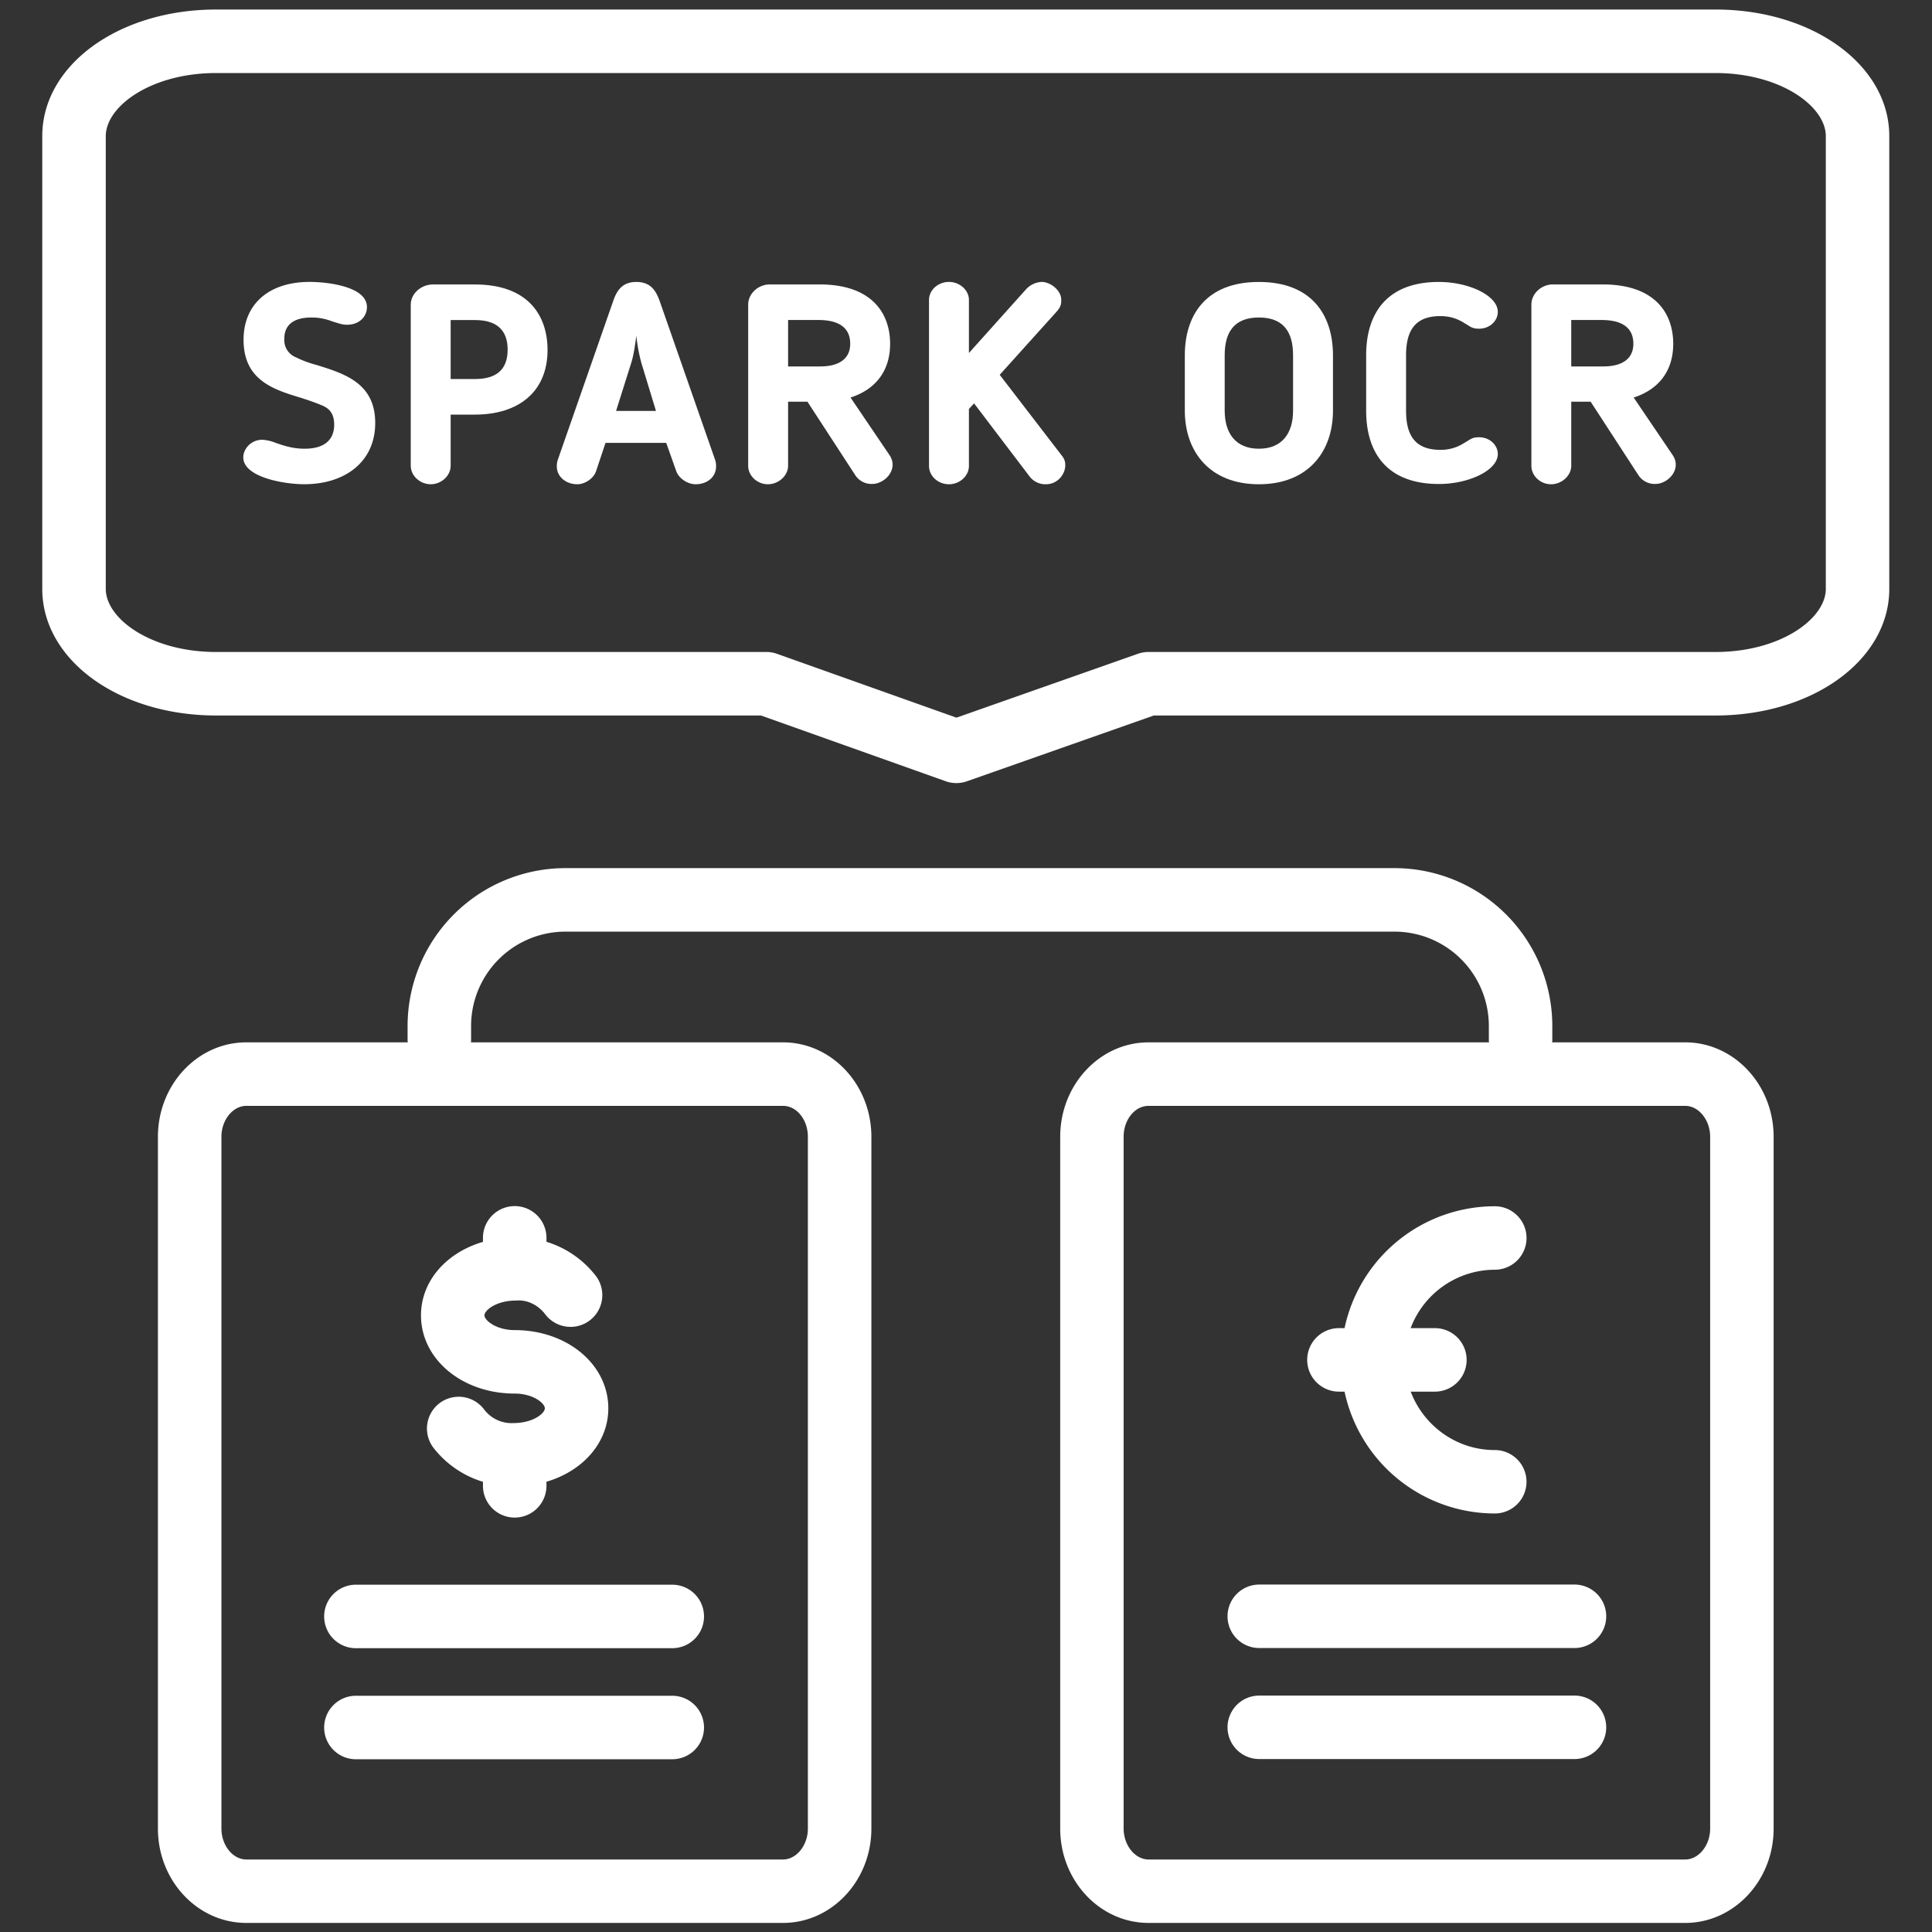 <svg width="66.667" height="66.667" xmlns="http://www.w3.org/2000/svg"><rect width="100%" height="100%" fill="#333333" stroke="none"/><defs><clipPath clipPathUnits="userSpaceOnUse" id="a"><path d="M0 50h50V0H0Z"/></clipPath></defs><g clip-path="url(#a)" transform="matrix(1.333 0 0 -1.333 0 66.667)"><path d="M0 0h8.161a.82.82 0 1 1 0 1.643H0A.822.822 0 1 1 0 0" style="fill:#ffffff;fill-opacity:1;fill-rule:nonzero;stroke:none" transform="translate(9.242 7.347)"/><path d="M0 0h8.161a.82.82 0 1 1 0 1.643H0A.822.822 0 1 1 0 0" style="fill:#ffffff;fill-opacity:1;fill-rule:nonzero;stroke:none" transform="translate(9.242 4.472)"/><path d="M0 0c.476 0 .78-.25.78-.381 0-.132-.305-.383-.817-.383a.89.89 0 0 0-.758.357.822.822 0 0 1-1.309-.995 2.56 2.56 0 0 1 1.282-.882v-.104a.821.821 0 0 1 1.644 0v.106c.94.276 1.601 1.01 1.601 1.901C2.423.754 1.359 1.643 0 1.643c-.478 0-.783.252-.783.382 0 .131.305.383.816.383.3.027.579-.122.758-.357a.821.821 0 1 1 1.309.995 2.564 2.564 0 0 1-1.278.883v.102a.822.822 0 1 1-1.644 0v-.104c-.942-.276-1.604-1.009-1.604-1.902C-2.426.89-1.361 0 0 0" style="fill:#ffffff;fill-opacity:1;fill-rule:nonzero;stroke:none" transform="translate(13.324 13.938)"/><path d="M0 0c0-.434-.296-.8-.645-.8h-13.892c-.35 0-.646.366-.646.8v17.909c0 .441.29.8.646.8H-.645c.349 0 .645-.367.645-.8Zm-23.357 17.909V0c0-.434-.295-.8-.644-.8h-13.893c-.349 0-.644.366-.644.8v17.909c0 .433.295.8.644.8h13.893c.355 0 .644-.359.644-.8m22.712 2.444h-3.448c0 .01.007.02.007.032v.394a4.089 4.089 0 0 1-4.085 4.084h-21.463a4.09 4.09 0 0 1-4.085-4.084v-.394c0-.012.007-.022.007-.032h-4.182c-1.262 0-2.288-1.097-2.288-2.444V0c0-1.348 1.026-2.442 2.288-2.442h13.893c1.262 0 2.288 1.094 2.288 2.442v17.909c0 1.347-1.026 2.444-2.288 2.444h-8.08c0 .01.006.02.006.032v.394a2.443 2.443 0 0 0 2.441 2.44h21.463a2.443 2.443 0 0 0 2.442-2.44v-.394c0-.012.005-.022.006-.032h-8.814c-1.262 0-2.288-1.097-2.288-2.444V0c0-1.348 1.026-2.442 2.288-2.442H-.645C.616-2.442 1.643-1.348 1.643 0v17.909c0 1.347-1.027 2.444-2.288 2.444" style="fill:#ffffff;fill-opacity:1;fill-rule:nonzero;stroke:none" transform="translate(44.27 2.677)"/><path d="M0 0h.145a3.98 3.98 0 0 1 3.889-3.154.82.82 0 1 1 0 1.642c-.997 0-1.843.632-2.177 1.512h.626a.821.821 0 1 1 0 1.644h-.627a2.335 2.335 0 0 0 2.178 1.512.82.82 0 1 1 0 1.643A3.98 3.98 0 0 1 .145 1.644H0A.822.822 0 1 1 0 0" style="fill:#ffffff;fill-opacity:1;fill-rule:nonzero;stroke:none" transform="translate(34.661 13.988)"/><path d="M0 0h-8.16a.82.82 0 1 1 0-1.643H0A.821.821 0 0 1 0 0" style="fill:#ffffff;fill-opacity:1;fill-rule:nonzero;stroke:none" transform="translate(40.758 8.994)"/><path d="M0 0h-8.16a.82.82 0 1 1 0-1.643H0A.821.821 0 0 1 0 0" style="fill:#ffffff;fill-opacity:1;fill-rule:nonzero;stroke:none" transform="translate(40.758 6.12)"/><path d="M0 0c-.162.043-.34.102-.531.196a.48.48 0 0 0-.31.485c0 .428.34.55.7.55.259 0 .422-.057.561-.108.126-.036.229-.08.362-.08.325 0 .516.218.516.457 0 .543-1.048.652-1.483.652-1.047 0-1.711-.566-1.711-1.499 0-1.051.782-1.29 1.505-1.507.2-.065.384-.13.538-.196.134-.058.303-.167.303-.492 0-.399-.258-.624-.767-.624-.317 0-.553.087-.731.145a1.11 1.11 0 0 1-.368.087c-.273 0-.487-.224-.487-.457 0-.506 1.033-.694 1.578-.694 1.055 0 1.837.579 1.837 1.586C1.512-.471.723-.225 0 0" style="fill:#ffffff;fill-opacity:1;fill-rule:nonzero;stroke:none" transform="translate(8.201 40.563)"/><path d="M0 0h-.627v1.527H0c.693 0 .848-.39.848-.767C.848.239.553 0 0 0m0 2.448h-1.084c-.311 0-.576-.239-.576-.522v-4.172c0-.261.243-.478.516-.478.281 0 .517.224.517.478v1.325H0c1.144 0 1.881.602 1.881 1.673 0 .884-.494 1.696-1.881 1.696" style="fill:#ffffff;fill-opacity:1;fill-rule:nonzero;stroke:none" transform="translate(12.293 40.201)"/><path d="m0 0 .391 1.239c.067.209.104.485.133.71a4.43 4.43 0 0 1 .132-.71L1.033 0Zm1.128 2.847c-.103.289-.25.492-.604.492s-.502-.21-.598-.492l-1.438-4.122a.586.586 0 0 1-.022-.159c0-.276.243-.464.532-.464.176 0 .412.13.485.341l.244.731h1.571l.259-.731c.073-.203.31-.341.501-.341.302 0 .531.188.531.464a.55.55 0 0 1-.022.159z" style="fill:#ffffff;fill-opacity:1;fill-rule:nonzero;stroke:none" transform="translate(15.948 39.375)"/><path d="M0 0h-.826v1.202h.782c.671 0 .826-.312.826-.616C.782.209.509 0 0 0m.79-.805c.634.203 1.025.675 1.025 1.391 0 .761-.443 1.537-1.83 1.537h-1.283c-.302 0-.561-.239-.561-.523v-4.172c0-.261.236-.478.509-.478.28 0 .524.225.524.478v1.659h.501l1.24-1.905a.5.5 0 0 1 .435-.224c.332 0 .693.383.45.746z" style="fill:#ffffff;fill-opacity:1;fill-rule:nonzero;stroke:none" transform="translate(21.227 40.527)"/><path d="m0 0 1.468 1.63c.117.13.125.203.125.311 0 .253-.287.464-.509.464a.59.59 0 0 1-.42-.211L-.797.565v1.376c0 .247-.236.464-.516.464-.288 0-.517-.217-.517-.464v-4.302c0-.254.229-.472.517-.472.28 0 .516.218.516.472v1.477l.133.145L.767-2.623a.515.515 0 0 1 .427-.21c.318 0 .503.275.503.486a.36.36 0 0 1-.082.246z" style="fill:#ffffff;fill-opacity:1;fill-rule:nonzero;stroke:none" transform="translate(25.879 40.31)"/><path d="M0 0c0-.58-.28-.985-.885-.985-.604 0-.885.405-.885.985v1.435c0 .586.236.977.885.977.65 0 .885-.391.885-.977Zm-.885 3.332c-1.379 0-1.917-.87-1.917-1.897V0c0-1.057.641-1.905 1.917-1.905 1.277 0 1.918.848 1.918 1.905v1.435c0 1.027-.538 1.897-1.918 1.897" style="fill:#ffffff;fill-opacity:1;fill-rule:nonzero;stroke:none" transform="translate(33.473 39.382)"/><path d="M0 0c.236 0 .428-.059.612-.173l.074-.044c.096-.058.147-.109.317-.109.28 0 .487.202.487.435 0 .42-.745.775-1.526.775-1.292 0-1.882-.754-1.882-1.898v-1.434c0-1.145.59-1.898 1.882-1.898.781 0 1.526.355 1.526.775 0 .232-.207.435-.487.435-.17 0-.221-.052-.317-.109l-.074-.044A1.103 1.103 0 0 0 0-3.462c-.663 0-.885.391-.885 1.014v1.434C-.885-.392-.663 0 0 0" style="fill:#ffffff;fill-opacity:1;fill-rule:nonzero;stroke:none" transform="translate(37.283 41.83)"/><path d="M0 0h-.826v1.202h.782c.671 0 .826-.312.826-.616C.782.209.509 0 0 0m.79-.805c.634.203 1.024.675 1.024 1.391 0 .761-.442 1.537-1.829 1.537h-1.283c-.303 0-.56-.239-.56-.523v-4.172c0-.261.235-.478.508-.478.281 0 .524.225.524.478v1.659h.502L.915-2.818a.503.503 0 0 1 .436-.224c.331 0 .692.383.449.746z" style="fill:#ffffff;fill-opacity:1;fill-rule:nonzero;stroke:none" transform="translate(41.5 40.527)"/><path d="M0 0c0-.773-1.174-1.634-2.857-1.634h-14.678a.826.826 0 0 1-.274-.047l-4.696-1.653-4.643 1.652a.812.812 0 0 1-.275.048h-14.246c-1.684 0-2.857.861-2.857 1.634v11.719c0 .773 1.173 1.634 2.857 1.634h38.812c1.683 0 2.857-.861 2.857-1.634Zm-2.857 14.997h-38.812c-2.524 0-4.501-1.44-4.501-3.278V0c0-1.838 1.977-3.278 4.501-3.278h14.104l4.782-1.702a.822.822 0 0 1 .549-.001l4.839 1.703h14.538c2.523 0 4.5 1.44 4.5 3.278v11.719c0 1.838-1.977 3.278-4.5 3.278" style="fill:#ffffff;fill-opacity:1;fill-rule:nonzero;stroke:none" transform="translate(47.264 34.769)"/></g></svg>